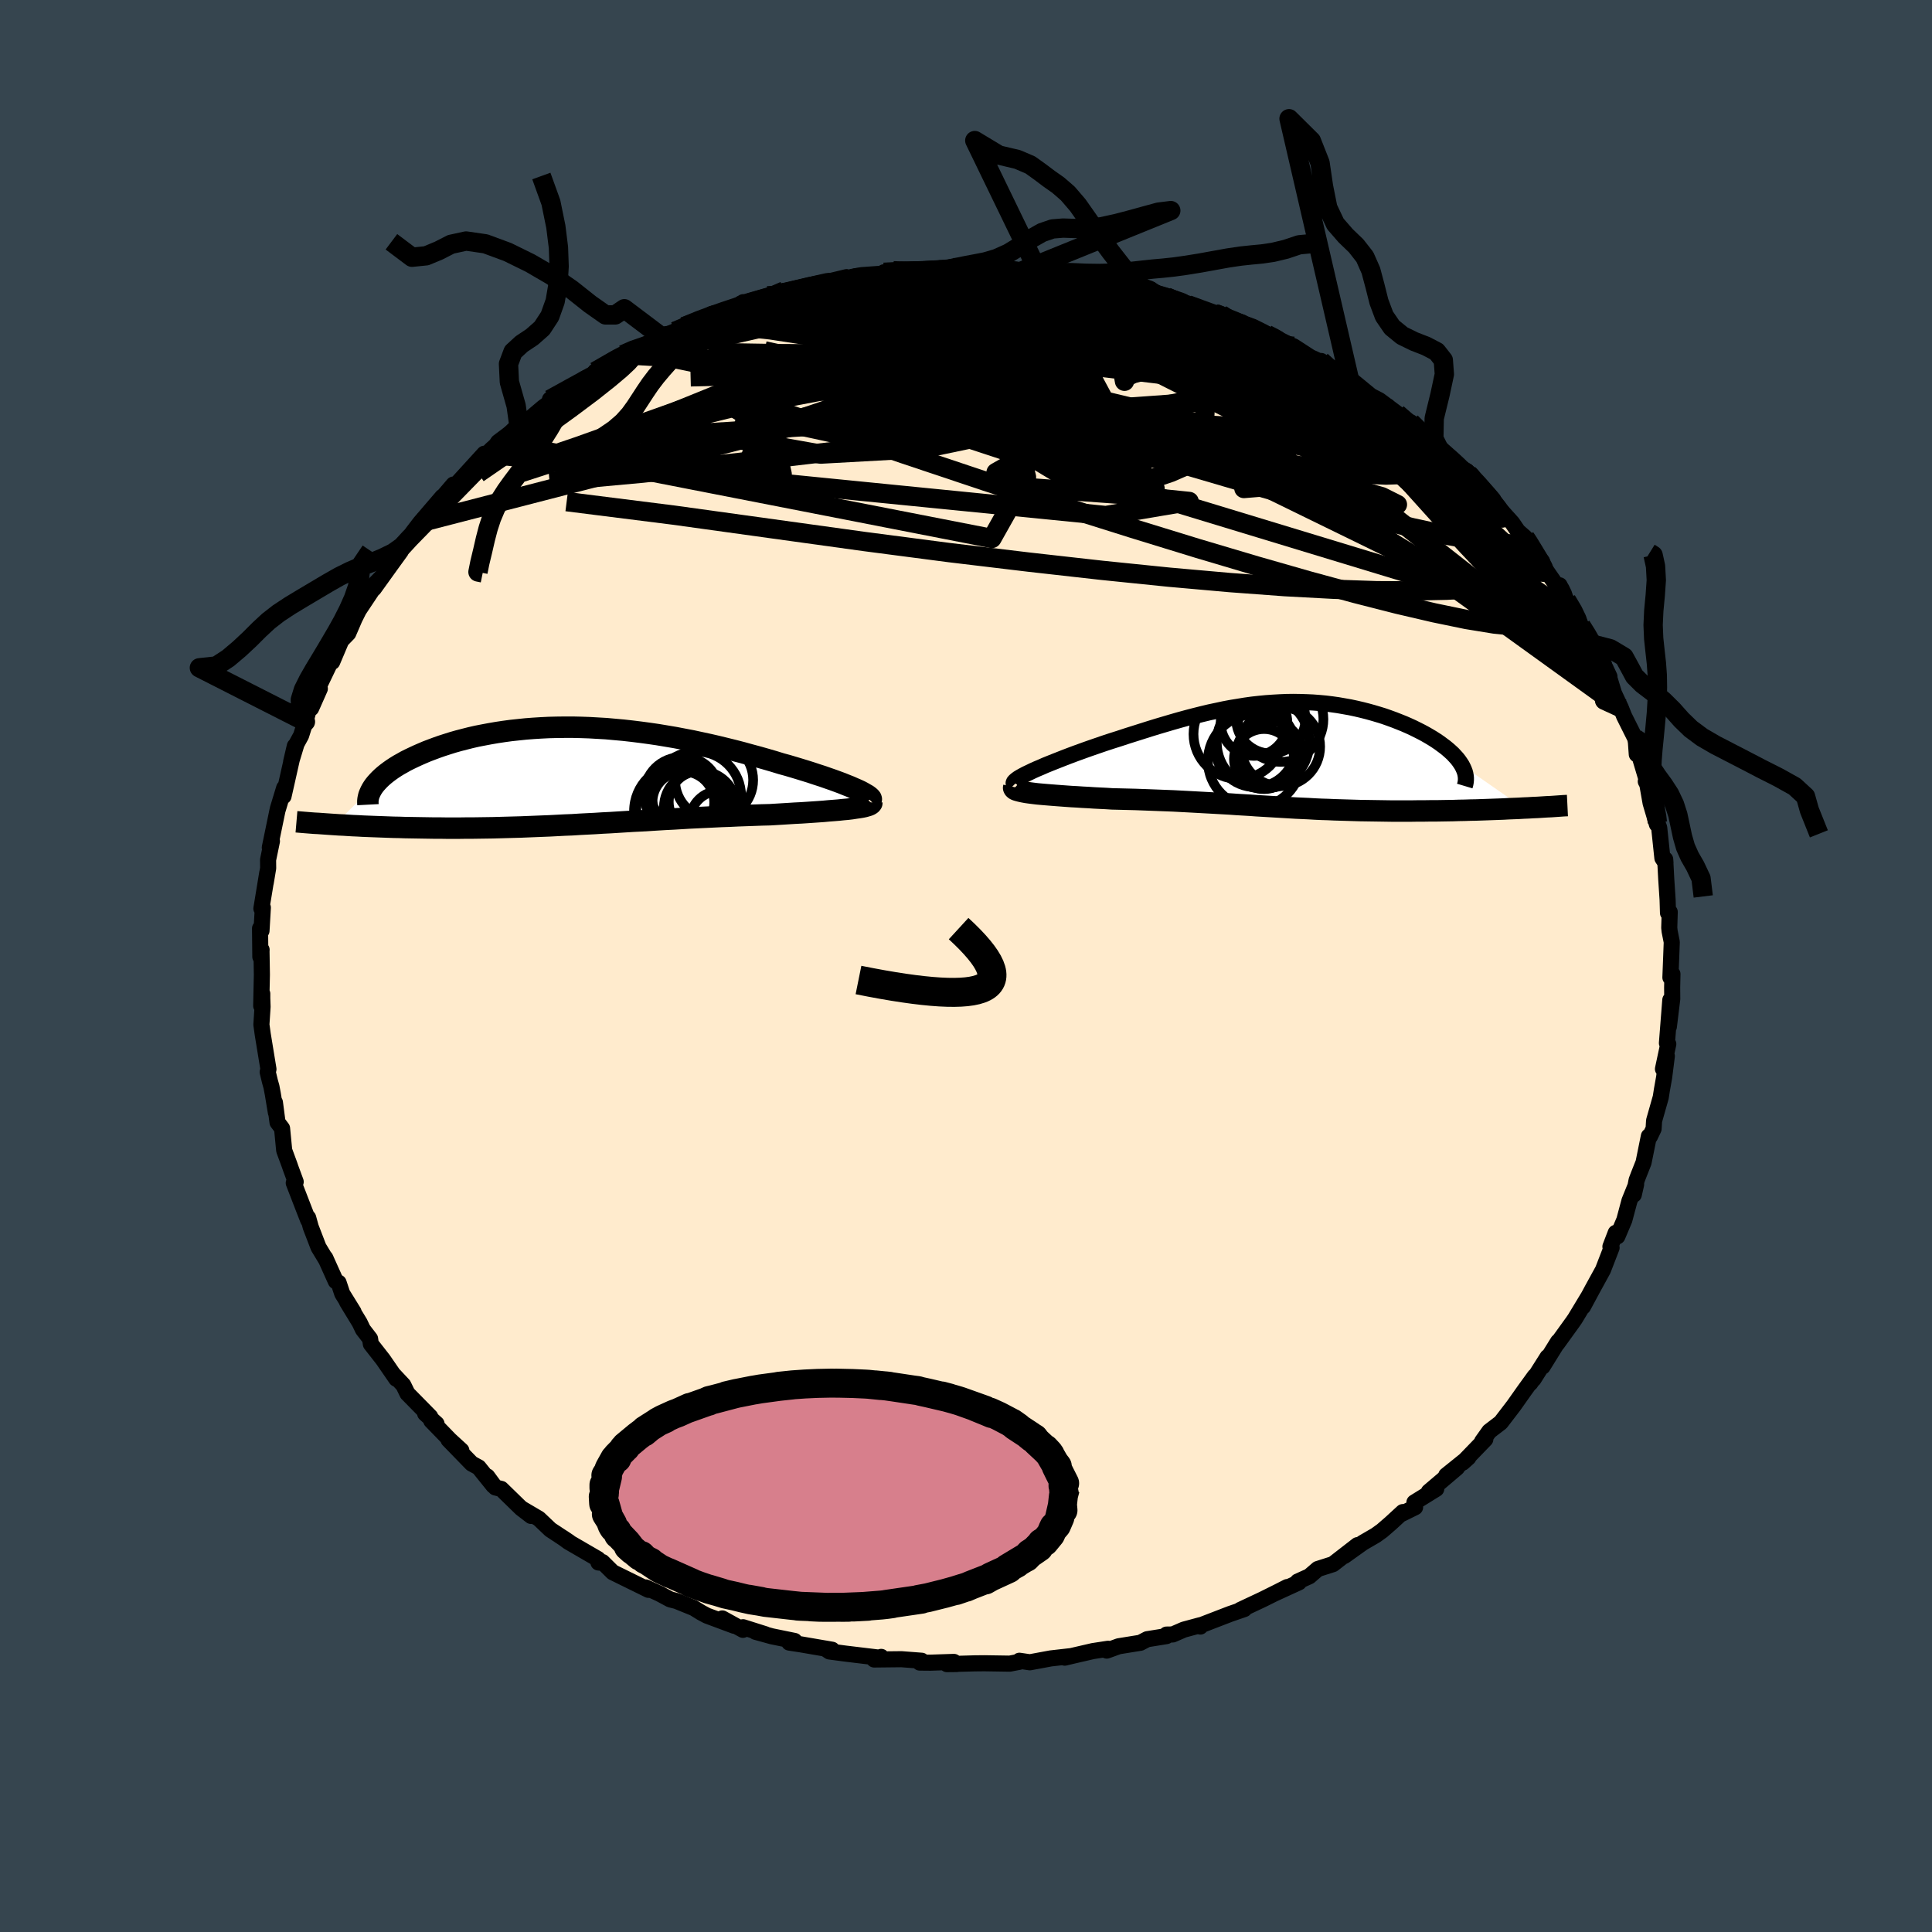 <svg viewBox="-100 -100 200 200" xmlns="http://www.w3.org/2000/svg" width="500" height="500" id="face-svg">
    <defs>
      <clipPath id="leftEyeClipPath">
        <polyline points="29.48,1.42 29.13,1.27 28.75,1.1 28.34,0.94 27.9,0.76 27.44,0.59 26.95,0.41 26.43,0.23 25.89,0.04 25.33,-0.14 24.76,-0.33 24.16,-0.52 23.54,-0.71 22.91,-0.9 22.27,-1.09 21.61,-1.27 20.83,-1.51 20.04,-1.74 19.23,-1.97 18.41,-2.19 17.58,-2.42 16.73,-2.64 15.88,-2.85 15.02,-3.06 14.15,-3.26 13.27,-3.45 12.39,-3.64 11.5,-3.81 10.61,-3.98 9.72,-4.13 8.82,-4.28 7.93,-4.41 7.04,-4.53 6.15,-4.64 5.26,-4.74 4.37,-4.82 3.49,-4.9 2.62,-4.95 1.75,-5 0.89,-5.03 0.04,-5.05 -0.8,-5.05 -1.63,-5.04 -2.45,-5.02 -3.26,-4.98 -4.06,-4.93 -4.84,-4.87 -5.61,-4.79 -6.36,-4.71 -7.1,-4.61 -7.83,-4.5 -8.53,-4.38 -9.22,-4.25 -9.89,-4.12 -10.55,-3.97 -11.18,-3.81 -11.8,-3.65 -12.4,-3.48 -12.97,-3.3 -13.53,-3.12 -14.07,-2.93 -14.58,-2.74 -15.08,-2.55 -15.55,-2.35 -16.01,-2.15 -16.44,-1.95 -16.86,-1.75 -17.26,-1.55 -17.63,-1.34 -17.99,-1.14 -18.33,-0.93 -18.65,-0.72 -18.96,-0.5 -19.24,-0.29 -19.5,-0.08 -19.74,0.13 -19.97,0.35 -20.17,0.56 -20.36,0.77 -20.53,0.98 -24.61,5.03 -24.16,5.06 -23.69,5.08 -23.22,5.11 -22.73,5.14 -22.24,5.16 -21.73,5.19 -21.22,5.21 -20.7,5.23 -20.16,5.25 -19.62,5.27 -19.07,5.29 -18.51,5.31 -17.94,5.32 -17.37,5.34 -16.78,5.35 -16.18,5.36 -15.58,5.37 -14.96,5.38 -14.33,5.39 -13.69,5.39 -13.04,5.4 -12.38,5.4 -11.71,5.4 -11.03,5.39 -10.35,5.39 -9.65,5.38 -8.95,5.37 -8.25,5.36 -7.53,5.34 -6.81,5.32 -6.08,5.3 -5.35,5.28 -4.61,5.25 -3.86,5.22 -3.11,5.19 -2.35,5.16 -1.59,5.12 -0.82,5.08 -0.04,5.05 0.74,5 1.52,4.96 2.31,4.92 3.1,4.87 3.9,4.83 4.7,4.78 5.5,4.73 6.31,4.68 7.13,4.64 7.95,4.59 8.77,4.54 9.59,4.49 10.42,4.45 11.25,4.4 12.08,4.35 12.92,4.31 13.76,4.27 14.59,4.23 15.43,4.19 16.27,4.16 17.11,4.12 17.94,4.09 18.78,4.06 19.6,4.03 20.43,4.01 21.09,3.97 21.75,3.93 22.39,3.89 23.03,3.85 23.65,3.82 24.26,3.78 24.85,3.74 25.43,3.7 25.99,3.66 26.53,3.61 27.05,3.57 27.54,3.53 28.01,3.48 28.46,3.44 28.88,3.39" />
      </clipPath>
      <clipPath id="rightEyeClipPath">
        <polyline points="-26.78,1.83 -26.41,1.65 -26.01,1.47 -25.58,1.29 -25.13,1.09 -24.66,0.9 -24.16,0.7 -23.65,0.5 -23.12,0.29 -22.57,0.08 -22.01,-0.13 -21.43,-0.34 -20.85,-0.55 -20.25,-0.76 -19.64,-0.97 -19.03,-1.18 -18.24,-1.44 -17.45,-1.69 -16.66,-1.95 -15.87,-2.2 -15.08,-2.45 -14.29,-2.7 -13.51,-2.94 -12.73,-3.17 -11.95,-3.4 -11.18,-3.62 -10.41,-3.83 -9.64,-4.03 -8.88,-4.22 -8.13,-4.4 -7.37,-4.56 -6.63,-4.72 -5.89,-4.86 -5.15,-4.98 -4.42,-5.1 -3.7,-5.2 -2.98,-5.28 -2.26,-5.35 -1.55,-5.4 -0.85,-5.44 -0.15,-5.47 0.54,-5.48 1.23,-5.47 1.9,-5.45 2.58,-5.42 3.24,-5.37 3.9,-5.31 4.55,-5.23 5.19,-5.14 5.82,-5.03 6.44,-4.92 7.05,-4.79 7.65,-4.65 8.24,-4.5 8.82,-4.34 9.39,-4.17 9.94,-4 10.48,-3.81 11,-3.62 11.51,-3.42 12.01,-3.22 12.49,-3.01 12.95,-2.8 13.39,-2.58 13.81,-2.37 14.22,-2.15 14.6,-1.93 14.97,-1.71 15.33,-1.48 15.67,-1.25 15.98,-1.02 16.29,-0.79 16.57,-0.56 16.83,-0.33 17.08,-0.1 17.3,0.14 17.51,0.37 17.69,0.6 17.85,0.83 18,1.06 24.39,5.51 23.88,5.54 23.36,5.56 22.83,5.58 22.29,5.61 21.74,5.63 21.19,5.65 20.63,5.67 20.06,5.69 19.48,5.71 18.9,5.72 18.31,5.74 17.72,5.75 17.12,5.77 16.52,5.78 15.91,5.79 15.29,5.8 14.67,5.8 14.03,5.81 13.39,5.81 12.75,5.82 12.1,5.82 11.45,5.82 10.79,5.82 10.13,5.81 9.47,5.8 8.81,5.79 8.14,5.78 7.48,5.77 6.81,5.75 6.15,5.73 5.48,5.71 4.81,5.69 4.15,5.66 3.48,5.64 2.82,5.61 2.15,5.57 1.49,5.54 0.82,5.51 0.15,5.47 -0.52,5.43 -1.19,5.39 -1.86,5.35 -2.54,5.31 -3.22,5.27 -3.9,5.22 -4.59,5.18 -5.28,5.14 -5.98,5.09 -6.68,5.05 -7.39,5.01 -8.11,4.97 -8.84,4.93 -9.57,4.89 -10.31,4.85 -11.07,4.81 -11.83,4.77 -12.59,4.74 -13.37,4.71 -14.16,4.68 -14.95,4.65 -15.76,4.62 -16.57,4.6 -17.38,4.58 -18.2,4.56 -18.82,4.52 -19.44,4.49 -20.05,4.46 -20.65,4.42 -21.24,4.39 -21.83,4.35 -22.4,4.32 -22.96,4.28 -23.5,4.24 -24.03,4.2 -24.54,4.16 -25.03,4.12 -25.5,4.08 -25.94,4.04 -26.35,3.99" />
      </clipPath>
      <filter id="fuzzy">
        <feTurbulence id="turbulence" baseFrequency="0.05" numOctaves="3" type="noise" result="noise" />
        <feDisplacementMap in="SourceGraphic" in2="noise" scale="2" />
      </filter>
      <linearGradient id="rainbowGradient" x1="0%" y1="0%" x2="100%" y2="0%">
        <stop offset="0%" style="stop-color: [object Object]; stop-opacity: 1" />
        <stop offset="93.8%" style="stop-color: [object Object]; stop-opacity: 1" />
        <stop offset="100%" style="stop-color: [object Object]; stop-opacity: 1" />
      </linearGradient>
    </defs>
    <rect x="-100" y="-100" width="100%" height="100%" fill="rgb(54, 69, 79)" />
    <polyline id="faceContour" points="72.92,1.19 73.13,0.83 73.1,2.23 73.11,3.4 72.76,6.28 72.91,3.52 72.56,7.98 72.7,8.08 72.15,10.66 72.55,9.32 72.27,11.53 72.04,12.82 71.92,13.59 71.23,16.02 71.18,16.85 70.81,17.63 70.84,17.55 70.69,17.62 70.14,20.34 69.61,21.68 69.42,22.18 69.13,23.67 69.37,22.61 68.68,24.31 68.15,26.29 67.43,27.99 67.26,27.62 66.71,29.05 66.83,29.16 65.94,31.46 64.86,33.43 63.87,35.27 64.42,34.24 63.05,36.51 62.83,36.83 61.2,39.09 61.29,38.89 59.69,41.47 60.2,40.48 58.75,42.77 58.75,42.7 58.42,43.18 58.88,42.46 57.83,43.91 56.7,45.51 55.36,47.26 54.17,48.17 53.43,49.21 53.76,48.99 51.42,51.41 52.01,50.88 49.71,52.73 50.83,51.94 47.91,54.42 48.68,54.13 46.42,55.53 46.49,56.03 45.13,56.7 45.22,56.53 43.97,57.68 43.07,58.46 42.4,58.94 41.09,59.7 39.17,61.07 40.53,59.95 37.99,61.92 36.42,62.42 35.54,63.18 34.34,63.72 34.47,63.8 31.96,64.95 33.26,64.29 32.92,64.47 30.71,65.57 28.39,66.66 28.81,66.57 27.33,67.08 24.14,68.31 24.26,68.38 24.25,68.24 22.55,68.7 21.4,69.2 20.76,69.21 20.75,69.37 18.76,69.69 18.05,70.06 15.81,70.42 14.57,70.87 14.71,70.68 13.14,70.92 11.06,71.4 10.22,71.6 10.79,71.45 8.77,71.68 6.61,72.08 5.53,71.92 5.52,72.03 4.53,72.22 1.9,72.18 0.89,72.19 -1.97,72.27 -0.96,72.26 -1.25,72.04 -3.69,72.12 -4.79,72.11 -4.59,71.92 -6.68,71.76 -9.51,71.79 -8.78,71.52 -8.74,71.63 -12.48,71.18 -14.14,70.96 -14.6,70.65 -13.86,70.78 -17.06,70.23 -18.3,70.04 -17.75,69.87 -20.1,69.39 -21.8,68.92 -20.77,69.18 -23.08,68.45 -23.09,68.72 -25.23,67.54 -24,68.3 -26.82,67.25 -27.42,66.93 -28.18,66.46 -29.98,65.73 -30.62,65.57 -31.74,64.97 -33.15,64.33 -32.87,64.58 -36.57,62.76 -37.64,61.7 -37.82,61.77 -38.05,61.75 -38.1,61.39 -41.15,59.62 -41.75,59.18 -41.08,59.63 -43.02,58.35 -44.22,57.21 -46.06,56.13 -45.02,56.93 -46.15,56.04 -48.11,54.13 -48.72,53.98 -49.56,52.84 -48.92,53.8 -50.45,51.9 -51.17,51.51 -53.57,49.04 -52.24,50.15 -53.43,49.06 -55.36,47.07 -54.81,47.39 -55.99,46.33 -55.46,46.66 -57.82,44.26 -58.25,43.38 -59.29,42.27 -58.98,42.73 -60.35,40.74 -61.61,39.13 -61.69,38.59 -62.43,37.63 -62.77,36.92 -64.08,34.77 -63.4,35.81 -64.57,33.92 -64.95,32.78 -65.24,32.63 -66.33,30.21 -66.22,30.45 -67.03,29.11 -67.83,27.03 -68.1,26.06 -68.1,26.3 -68.53,25.2 -69.59,22.46 -69.39,22.34 -69.91,20.93 -70.03,20.58 -70.58,19.09 -70.8,16.81 -71.27,16.19 -71.54,14.13 -71.44,15.17 -71.76,13.24 -71.9,12.5 -72.05,11.97 -72.29,10.97 -72.21,10.68 -72.8,7.08 -72.94,6.07 -72.82,4.22 -72.85,3.35 -72.85,2.87 -72.96,4.12 -72.89,0.9 -72.93,-1.53 -72.92,-1.68 -73.05,-0.95 -73.08,-3.89 -72.93,-3.65 -72.79,-6.05 -72.94,-5.95 -72.33,-9.66 -72.49,-8.63 -72.24,-10.13 -72.25,-10.99 -71.85,-12.92 -72.07,-12.26 -71.28,-16.08 -70.8,-17.68 -71.24,-16.27 -70.58,-18.44 -70.65,-17.57 -70.32,-19.03 -69.48,-22.77 -69.86,-21.15 -69.3,-23 -68.83,-23.86 -68.38,-25.29 -68.06,-26.47 -67.79,-26.68 -66.89,-28.71 -67.44,-28.01 -65.65,-31.74 -65.3,-32.58 -65.61,-31.48 -64.67,-33.7 -63.95,-34.44 -63.29,-35.97 -62.86,-36.83 -61.44,-38.96 -61.25,-39.49 -60.39,-40.38 -61.3,-39.07 -59.54,-41.52 -58.51,-42.94 -58.61,-43.05 -57.61,-44.25 -56.42,-45.88 -57.26,-44.91 -56.51,-45.89 -54.21,-48.57 -54.43,-48.24 -53.06,-49.84 -53.02,-49.64 -52.67,-49.96 -49.87,-53.03 -50.58,-52.03 -49.05,-53.55 -48.66,-53.9 -48.43,-54.24 -46.27,-55.86 -44.95,-56.65 -45,-56.79 -43.77,-57.83 -42.18,-59.01 -43.07,-58.65 -40.45,-60.05 -39.52,-60.79 -37.7,-61.58 -38.38,-61.55 -35.63,-63.16 -36.05,-62.82 -35.5,-63.29 -34.38,-63.92 -34.26,-63.73 -31.58,-65.18 -32.29,-64.81 -30.13,-65.7 -29.18,-66.19 -27.27,-66.96 -26.31,-67.51 -25.45,-67.54 -23.95,-68.16 -23.06,-68.72 -23.43,-68.43 -23.28,-68.6 -20.57,-69.38 -18.8,-69.89 -19,-69.63 -18.87,-69.7 -15.24,-70.58 -14.48,-70.8 -12.36,-71.31 -11.9,-71.15 -11.41,-71.41 -8.86,-71.57 -8.5,-71.81 -6.54,-71.89 -7.52,-71.97 -6.05,-71.84 -4.82,-71.9 -1.98,-72.09 -1.53,-72.2 -1.34,-72.29 0.79,-72.28 1.26,-72.39 0.77,-72.26 3.36,-72.01 5.22,-72.09 7.22,-71.74 6.06,-72.12 7.55,-71.75 9.86,-71.66 8.89,-71.69 10.98,-71.51 12.59,-71.07 13.9,-70.9 16.08,-70.51 16.76,-70.52 17.73,-69.91 18.96,-69.96 17.43,-70.09 20.24,-69.29 20.76,-69.27 21.31,-69.11 23.54,-68.39 25.68,-67.54 26.39,-67.46 27.81,-66.6 25.76,-67.57 28.87,-66.28 29.59,-66.16 30.29,-65.79 31.2,-65.4 31.76,-64.99 33.92,-64.15 35.66,-63.02 36.53,-62.63 36.77,-62.63 37.15,-61.99 38.93,-61.07 39.66,-60.87 40.56,-60.14 41.92,-59.02 42.79,-58.57 44.64,-57.19 44.97,-56.91 44.98,-56.8 47.04,-55.3 46.05,-56.28 48.45,-53.83 49.05,-53.35 50.02,-52.67 51.16,-51.46 52,-50.95 51.83,-51.24 53.35,-49.63 53.93,-48.84 54.72,-47.9 56.55,-45.87 57.13,-45.02 57.88,-44.36 58.54,-43.53 57.83,-44.1 59.63,-41.89 59.36,-42.04 59.54,-41.69 61.24,-39.24 61.45,-39.41 62.21,-37.59 62.16,-37.88 63.02,-36.57 63.68,-35.22 64.39,-34.08 64.93,-33.3 65.27,-32.81 66.61,-29.96 66.47,-30.24 67.16,-27.97 66.78,-28.87 67.78,-26.74 68.13,-25.86 69.28,-23.56 69.35,-23.17 69.44,-21.91 69.41,-22.79 70.69,-18.5 70.37,-19.11 70.49,-19.03 70.87,-16.87 71.52,-14.67 71.57,-14.86 71.76,-14.31 72.09,-11.17 72.41,-10.68 72.38,-11.04 72.49,-8.98 72.63,-6.85 72.67,-5.5 72.85,-5.59 72.8,-3.96 72.84,-3.59 73.06,-2.48 73,-0.88 72.92,1.19 73.13,0.83" fill="rgb(255, 235, 205)" stroke="black" stroke-width="1.667" stroke-linejoin="round" filter="url(#fuzzy)" />
    <g transform="translate(33.32 -21.86)">
      <polyline id="rightCountour" points="-26.78,1.83 -26.41,1.65 -26.01,1.47 -25.58,1.29 -25.13,1.09 -24.66,0.9 -24.16,0.7 -23.65,0.5 -23.12,0.29 -22.57,0.08 -22.01,-0.13 -21.43,-0.34 -20.85,-0.55 -20.25,-0.76 -19.64,-0.97 -19.03,-1.18 -18.24,-1.44 -17.45,-1.69 -16.66,-1.95 -15.87,-2.2 -15.08,-2.45 -14.29,-2.7 -13.51,-2.94 -12.73,-3.17 -11.95,-3.4 -11.18,-3.62 -10.41,-3.83 -9.64,-4.03 -8.88,-4.22 -8.13,-4.4 -7.37,-4.56 -6.63,-4.72 -5.89,-4.86 -5.15,-4.98 -4.42,-5.1 -3.7,-5.2 -2.98,-5.28 -2.26,-5.35 -1.55,-5.4 -0.85,-5.44 -0.15,-5.47 0.54,-5.48 1.23,-5.47 1.9,-5.45 2.58,-5.42 3.24,-5.37 3.9,-5.31 4.55,-5.23 5.19,-5.14 5.82,-5.03 6.44,-4.92 7.05,-4.79 7.65,-4.65 8.24,-4.5 8.82,-4.34 9.39,-4.17 9.94,-4 10.48,-3.81 11,-3.62 11.51,-3.42 12.01,-3.22 12.49,-3.01 12.95,-2.8 13.39,-2.58 13.81,-2.37 14.22,-2.15 14.6,-1.93 14.97,-1.71 15.33,-1.48 15.67,-1.25 15.98,-1.02 16.29,-0.79 16.57,-0.56 16.83,-0.33 17.08,-0.1 17.3,0.14 17.51,0.37 17.69,0.6 17.85,0.83 18,1.06 24.39,5.51 23.88,5.54 23.36,5.56 22.83,5.58 22.29,5.61 21.74,5.63 21.19,5.65 20.63,5.67 20.06,5.69 19.48,5.71 18.9,5.72 18.31,5.74 17.72,5.75 17.12,5.77 16.52,5.78 15.91,5.79 15.29,5.8 14.67,5.8 14.03,5.81 13.39,5.81 12.75,5.82 12.1,5.82 11.45,5.82 10.79,5.82 10.13,5.81 9.47,5.8 8.81,5.79 8.14,5.78 7.48,5.77 6.81,5.75 6.15,5.73 5.48,5.71 4.81,5.69 4.15,5.66 3.48,5.64 2.82,5.61 2.15,5.57 1.49,5.54 0.82,5.51 0.15,5.47 -0.52,5.43 -1.19,5.39 -1.86,5.35 -2.54,5.31 -3.22,5.27 -3.9,5.22 -4.59,5.18 -5.28,5.14 -5.98,5.09 -6.68,5.05 -7.39,5.01 -8.11,4.97 -8.84,4.93 -9.57,4.89 -10.31,4.85 -11.07,4.81 -11.83,4.77 -12.59,4.74 -13.37,4.71 -14.16,4.68 -14.95,4.65 -15.76,4.62 -16.57,4.6 -17.38,4.58 -18.2,4.56 -18.82,4.52 -19.44,4.49 -20.05,4.46 -20.65,4.42 -21.24,4.39 -21.83,4.35 -22.4,4.32 -22.96,4.28 -23.5,4.24 -24.03,4.2 -24.54,4.16 -25.03,4.12 -25.5,4.08 -25.94,4.04 -26.35,3.99" fill="white" stroke="white" stroke-width="0" stroke-linejoin="round" filter="url(#fuzzy)" />
    </g>
    <g transform="translate(-40.73 -19.67)">
      <polyline id="leftCountour" points="29.48,1.42 29.13,1.27 28.75,1.1 28.34,0.94 27.9,0.76 27.44,0.59 26.95,0.41 26.43,0.23 25.89,0.04 25.33,-0.14 24.76,-0.33 24.16,-0.52 23.54,-0.71 22.91,-0.9 22.27,-1.09 21.61,-1.27 20.83,-1.51 20.04,-1.74 19.23,-1.97 18.41,-2.19 17.58,-2.42 16.73,-2.64 15.88,-2.85 15.02,-3.06 14.15,-3.26 13.27,-3.45 12.39,-3.64 11.5,-3.81 10.61,-3.98 9.72,-4.13 8.82,-4.28 7.93,-4.41 7.04,-4.53 6.15,-4.64 5.26,-4.74 4.37,-4.82 3.49,-4.9 2.62,-4.95 1.75,-5 0.89,-5.03 0.04,-5.05 -0.8,-5.05 -1.63,-5.04 -2.45,-5.02 -3.26,-4.98 -4.06,-4.93 -4.84,-4.87 -5.61,-4.79 -6.36,-4.71 -7.1,-4.61 -7.83,-4.5 -8.53,-4.38 -9.22,-4.25 -9.89,-4.12 -10.55,-3.97 -11.18,-3.81 -11.8,-3.65 -12.4,-3.48 -12.97,-3.3 -13.53,-3.12 -14.07,-2.93 -14.58,-2.74 -15.08,-2.55 -15.55,-2.35 -16.01,-2.15 -16.44,-1.95 -16.86,-1.75 -17.26,-1.55 -17.63,-1.34 -17.99,-1.14 -18.33,-0.93 -18.65,-0.72 -18.96,-0.5 -19.24,-0.29 -19.5,-0.08 -19.74,0.13 -19.97,0.35 -20.17,0.56 -20.36,0.77 -20.53,0.98 -24.61,5.03 -24.16,5.06 -23.69,5.08 -23.22,5.11 -22.73,5.14 -22.24,5.16 -21.73,5.19 -21.22,5.21 -20.7,5.23 -20.16,5.25 -19.62,5.27 -19.07,5.29 -18.51,5.31 -17.94,5.32 -17.37,5.34 -16.78,5.35 -16.18,5.36 -15.58,5.37 -14.96,5.38 -14.33,5.39 -13.69,5.39 -13.04,5.4 -12.38,5.4 -11.71,5.4 -11.03,5.39 -10.35,5.39 -9.65,5.38 -8.95,5.37 -8.25,5.36 -7.53,5.34 -6.81,5.32 -6.08,5.3 -5.35,5.28 -4.61,5.25 -3.86,5.22 -3.11,5.19 -2.35,5.16 -1.59,5.12 -0.82,5.08 -0.04,5.05 0.74,5 1.52,4.96 2.31,4.92 3.1,4.87 3.9,4.83 4.7,4.78 5.5,4.73 6.31,4.68 7.13,4.64 7.95,4.59 8.77,4.54 9.59,4.49 10.42,4.45 11.25,4.4 12.08,4.35 12.92,4.31 13.76,4.27 14.59,4.23 15.43,4.19 16.27,4.16 17.11,4.12 17.94,4.09 18.78,4.06 19.6,4.03 20.43,4.01 21.09,3.97 21.75,3.93 22.39,3.89 23.03,3.85 23.65,3.82 24.26,3.78 24.85,3.74 25.43,3.7 25.99,3.66 26.53,3.61 27.05,3.57 27.54,3.53 28.01,3.48 28.46,3.44 28.88,3.39" fill="white" stroke="white" stroke-width="0" stroke-linejoin="round" filter="url(#fuzzy)" />
    </g>
    <g transform="translate(33.32 -21.86)">
      <polyline id="rightUpper" points="-28.31,3.07 -28.38,3 -28.39,2.91 -28.35,2.81 -28.25,2.7 -28.11,2.58 -27.92,2.44 -27.69,2.3 -27.42,2.15 -27.12,1.99 -26.78,1.83 -26.41,1.65 -26.01,1.47 -25.58,1.29 -25.13,1.09 -24.66,0.9 -24.16,0.7 -23.65,0.5 -23.12,0.29 -22.57,0.08 -22.01,-0.13 -21.43,-0.34 -20.85,-0.55 -20.25,-0.76 -19.64,-0.97 -19.03,-1.18 -18.24,-1.44 -17.45,-1.69 -16.66,-1.95 -15.87,-2.2 -15.08,-2.45 -14.29,-2.7 -13.51,-2.94 -12.73,-3.17 -11.95,-3.4 -11.18,-3.62 -10.41,-3.83 -9.64,-4.03 -8.88,-4.22 -8.13,-4.4 -7.37,-4.56 -6.63,-4.72 -5.89,-4.86 -5.15,-4.98 -4.42,-5.1 -3.7,-5.2 -2.98,-5.28 -2.26,-5.35 -1.55,-5.4 -0.85,-5.44 -0.15,-5.47 0.54,-5.48 1.23,-5.47 1.9,-5.45 2.58,-5.42 3.24,-5.37 3.9,-5.31 4.55,-5.23 5.19,-5.14 5.82,-5.03 6.44,-4.92 7.05,-4.79 7.65,-4.65 8.24,-4.5 8.82,-4.34 9.39,-4.17 9.94,-4 10.48,-3.81 11,-3.62 11.51,-3.42 12.01,-3.22 12.49,-3.01 12.95,-2.8 13.39,-2.58 13.81,-2.37 14.22,-2.15 14.6,-1.93 14.97,-1.71 15.33,-1.48 15.67,-1.25 15.98,-1.02 16.29,-0.79 16.57,-0.56 16.83,-0.33 17.08,-0.1 17.3,0.14 17.51,0.37 17.69,0.6 17.85,0.83 18,1.06 18.12,1.29 18.22,1.51 18.31,1.74 18.37,1.96 18.41,2.18 18.43,2.39 18.43,2.61 18.41,2.82 18.37,3.03 18.31,3.23" fill="none" stroke="black" stroke-width="1.667" stroke-linejoin="round" filter="url(#fuzzy)" />
      <polyline id="rightLower" points="-28.37,3.33 -28.39,3.42 -28.35,3.5 -28.26,3.58 -28.12,3.65 -27.92,3.71 -27.69,3.77 -27.41,3.83 -27.09,3.89 -26.74,3.94 -26.35,3.99 -25.94,4.04 -25.5,4.08 -25.03,4.12 -24.54,4.16 -24.03,4.2 -23.5,4.24 -22.96,4.28 -22.4,4.32 -21.83,4.35 -21.24,4.39 -20.65,4.42 -20.05,4.46 -19.44,4.49 -18.82,4.52 -18.2,4.56 -17.38,4.58 -16.57,4.6 -15.76,4.62 -14.95,4.65 -14.16,4.68 -13.37,4.71 -12.59,4.74 -11.83,4.77 -11.07,4.81 -10.31,4.85 -9.57,4.89 -8.84,4.93 -8.11,4.97 -7.39,5.01 -6.68,5.05 -5.98,5.09 -5.28,5.14 -4.59,5.18 -3.9,5.22 -3.22,5.27 -2.54,5.31 -1.86,5.35 -1.19,5.39 -0.52,5.43 0.15,5.47 0.82,5.51 1.49,5.54 2.15,5.57 2.82,5.61 3.48,5.64 4.15,5.66 4.81,5.69 5.48,5.71 6.15,5.73 6.81,5.75 7.48,5.77 8.14,5.78 8.81,5.79 9.47,5.8 10.13,5.81 10.79,5.82 11.45,5.82 12.1,5.82 12.75,5.82 13.39,5.81 14.03,5.81 14.67,5.8 15.29,5.8 15.91,5.79 16.52,5.78 17.12,5.77 17.72,5.75 18.31,5.74 18.9,5.72 19.48,5.71 20.06,5.69 20.63,5.67 21.19,5.65 21.74,5.63 22.29,5.61 22.83,5.58 23.36,5.56 23.88,5.54 24.39,5.51 24.89,5.49 25.38,5.46 25.86,5.44 26.33,5.41 26.8,5.38 27.25,5.36 27.69,5.33 28.12,5.3 28.53,5.27 28.94,5.25" fill="none" stroke="black" stroke-width="2.222" stroke-linejoin="round" filter="url(#fuzzy)" />
      <circle r="4.094" cx="-0.754" cy="-0.852" stroke="black" fill="none" stroke-width="1.0" filter="url(#fuzzy)" clip-path="url(#rightEyeClipPath)" /><circle r="4.414" cx="-0.734" cy="-3.682" stroke="black" fill="none" stroke-width="1.0" filter="url(#fuzzy)" clip-path="url(#rightEyeClipPath)" /><circle r="3.444" cx="-1.894" cy="-0.042" stroke="black" fill="none" stroke-width="1.0" filter="url(#fuzzy)" clip-path="url(#rightEyeClipPath)" /><circle r="4.16" cx="-3.379" cy="-0.817" stroke="black" fill="none" stroke-width="1.0" filter="url(#fuzzy)" clip-path="url(#rightEyeClipPath)" /><circle r="3.11" cx="-2.469" cy="0.438" stroke="black" fill="none" stroke-width="1.0" filter="url(#fuzzy)" clip-path="url(#rightEyeClipPath)" /><circle r="4.64" cx="-5.129" cy="-2.147" stroke="black" fill="none" stroke-width="1.0" filter="url(#fuzzy)" clip-path="url(#rightEyeClipPath)" /><circle r="4.794" cx="-2.564" cy="-1.302" stroke="black" fill="none" stroke-width="1.0" filter="url(#fuzzy)" clip-path="url(#rightEyeClipPath)" /><circle r="3.452" cx="-3.504" cy="-3.342" stroke="black" fill="none" stroke-width="1.0" filter="url(#fuzzy)" clip-path="url(#rightEyeClipPath)" /><circle r="4.822" cx="-3.454" cy="0.628" stroke="black" fill="none" stroke-width="1.0" filter="url(#fuzzy)" clip-path="url(#rightEyeClipPath)" /><circle r="3.588" cx="-1.769" cy="-3.732" stroke="black" fill="none" stroke-width="1.0" filter="url(#fuzzy)" clip-path="url(#rightEyeClipPath)" />
      </g>
    <g transform="translate(-40.73 -19.67)">
      <polyline id="leftUpper" points="30.84,2.55 30.91,2.48 30.93,2.4 30.9,2.31 30.82,2.21 30.69,2.1 30.53,1.98 30.32,1.86 30.08,1.72 29.8,1.57 29.48,1.42 29.13,1.27 28.75,1.1 28.34,0.94 27.9,0.76 27.44,0.59 26.95,0.41 26.43,0.23 25.89,0.04 25.33,-0.14 24.76,-0.33 24.16,-0.52 23.54,-0.71 22.91,-0.9 22.27,-1.09 21.61,-1.27 20.83,-1.51 20.04,-1.74 19.23,-1.97 18.41,-2.19 17.58,-2.42 16.73,-2.64 15.88,-2.85 15.02,-3.06 14.15,-3.26 13.27,-3.45 12.39,-3.64 11.5,-3.81 10.61,-3.98 9.72,-4.13 8.82,-4.28 7.93,-4.41 7.04,-4.53 6.15,-4.64 5.26,-4.74 4.37,-4.82 3.49,-4.9 2.62,-4.95 1.75,-5 0.89,-5.03 0.04,-5.05 -0.8,-5.05 -1.63,-5.04 -2.45,-5.02 -3.26,-4.98 -4.06,-4.93 -4.84,-4.87 -5.61,-4.79 -6.36,-4.71 -7.1,-4.61 -7.83,-4.5 -8.53,-4.38 -9.22,-4.25 -9.89,-4.12 -10.55,-3.97 -11.18,-3.81 -11.8,-3.65 -12.4,-3.48 -12.97,-3.3 -13.53,-3.12 -14.07,-2.93 -14.58,-2.74 -15.08,-2.55 -15.55,-2.35 -16.01,-2.15 -16.44,-1.95 -16.86,-1.75 -17.26,-1.55 -17.63,-1.34 -17.99,-1.14 -18.33,-0.93 -18.65,-0.72 -18.96,-0.5 -19.24,-0.29 -19.5,-0.08 -19.74,0.13 -19.97,0.35 -20.17,0.56 -20.36,0.77 -20.53,0.98 -20.67,1.18 -20.8,1.39 -20.91,1.6 -21,1.8 -21.08,2 -21.13,2.2 -21.17,2.4 -21.19,2.59 -21.19,2.78 -21.18,2.97" fill="none" stroke="black" stroke-width="2.222" stroke-linejoin="round" filter="url(#fuzzy)" />
      <polyline id="leftLower" points="30.98,2.73 30.98,2.81 30.92,2.89 30.81,2.97 30.66,3.04 30.46,3.1 30.22,3.17 29.93,3.23 29.62,3.28 29.26,3.33 28.88,3.39 28.46,3.44 28.01,3.48 27.54,3.53 27.05,3.57 26.53,3.61 25.99,3.66 25.43,3.7 24.85,3.74 24.26,3.78 23.65,3.82 23.03,3.85 22.39,3.89 21.75,3.93 21.09,3.97 20.43,4.01 19.6,4.03 18.78,4.06 17.94,4.09 17.11,4.12 16.27,4.16 15.43,4.19 14.59,4.23 13.76,4.27 12.92,4.31 12.08,4.35 11.25,4.4 10.42,4.45 9.59,4.49 8.77,4.54 7.95,4.59 7.13,4.64 6.31,4.68 5.5,4.73 4.7,4.78 3.9,4.83 3.1,4.87 2.31,4.92 1.52,4.96 0.74,5 -0.04,5.05 -0.82,5.08 -1.59,5.12 -2.35,5.16 -3.11,5.19 -3.86,5.22 -4.61,5.25 -5.35,5.28 -6.08,5.3 -6.81,5.32 -7.53,5.34 -8.25,5.36 -8.95,5.37 -9.65,5.38 -10.35,5.39 -11.03,5.39 -11.71,5.4 -12.38,5.4 -13.04,5.4 -13.69,5.39 -14.33,5.39 -14.96,5.38 -15.58,5.37 -16.18,5.36 -16.78,5.35 -17.37,5.34 -17.94,5.32 -18.51,5.31 -19.07,5.29 -19.62,5.27 -20.16,5.25 -20.7,5.23 -21.22,5.21 -21.73,5.19 -22.24,5.16 -22.73,5.14 -23.22,5.11 -23.69,5.08 -24.16,5.06 -24.61,5.03 -25.06,5 -25.49,4.97 -25.91,4.94 -26.33,4.91 -26.73,4.89 -27.12,4.86 -27.5,4.83 -27.87,4.8 -28.23,4.77 -28.58,4.74" fill="none" stroke="black" stroke-width="2.222" stroke-linejoin="round" filter="url(#fuzzy)" />
      <circle r="3.174" cx="13.134" cy="2.675" stroke="black" fill="none" stroke-width="1.0" filter="url(#fuzzy)" clip-path="url(#leftEyeClipPath)" /><circle r="4.612" cx="12.839" cy="2.08" stroke="black" fill="none" stroke-width="1.0" filter="url(#fuzzy)" clip-path="url(#leftEyeClipPath)" /><circle r="3.2" cx="11.464" cy="2.74" stroke="black" fill="none" stroke-width="1.0" filter="url(#fuzzy)" clip-path="url(#leftEyeClipPath)" /><circle r="3.754" cx="13.214" cy="3.24" stroke="black" fill="none" stroke-width="1.0" filter="url(#fuzzy)" clip-path="url(#leftEyeClipPath)" /><circle r="4.83" cx="11.194" cy="3.635" stroke="black" fill="none" stroke-width="1.0" filter="url(#fuzzy)" clip-path="url(#leftEyeClipPath)" /><circle r="3.556" cx="11.594" cy="1.635" stroke="black" fill="none" stroke-width="1.0" filter="url(#fuzzy)" clip-path="url(#leftEyeClipPath)" /><circle r="3.096" cx="15.249" cy="4.63" stroke="black" fill="none" stroke-width="1.0" filter="url(#fuzzy)" clip-path="url(#leftEyeClipPath)" /><circle r="3.872" cx="11.284" cy="1.915" stroke="black" fill="none" stroke-width="1.0" filter="url(#fuzzy)" clip-path="url(#leftEyeClipPath)" /><circle r="4.042" cx="14.654" cy="0.425" stroke="black" fill="none" stroke-width="1.0" filter="url(#fuzzy)" clip-path="url(#leftEyeClipPath)" /><circle r="4.252" cx="10.849" cy="3.54" stroke="black" fill="none" stroke-width="1.0" filter="url(#fuzzy)" clip-path="url(#leftEyeClipPath)" />
    </g>
    <g id="hairs">
      <polyline points="25.68,-67.54 26.3,-67.34 26.58,-67.13 26.73,-66.93 26.82,-66.69 26.78,-66.41 26.51,-66.11 26,-65.78 25.21,-65.44 24.1,-65.1 22.62,-64.78 20.72,-64.51 18.36,-64.3 15.53,-64.12 12.21,-63.97 8.38,-63.83 4.01,-63.68 -0.93,-63.54 -6.46,-63.42 -12.58,-63.37 -19.31,-63.39 -26.69,-63.51" fill="none" stroke="url(#rainbowGradient)" stroke-width="2" stroke-linejoin="round" filter="url(#fuzzy)" /><polyline points="-29.18,-66.19 -27.5,-66.78 -25.85,-67.14 -24.06,-67.35 -22.12,-67.45 -20,-67.47 -17.65,-67.42 -15.03,-67.33 -12.13,-67.21 -8.99,-67.06 -5.64,-66.87 -2.13,-66.65 1.49,-66.41 5.18,-66.16 8.85,-65.9 12.45,-65.63 15.96,-65.35 19.38,-65.06 22.71,-64.74 25.97,-64.4 29.21,-64.01 32.48,-63.54" fill="none" stroke="url(#rainbowGradient)" stroke-width="2" stroke-linejoin="round" filter="url(#fuzzy)" /><polyline points="-37.7,-61.58 -37.49,-61.93 -36.79,-62.41 -36.22,-62.76 -35.79,-62.98 -35.45,-63.11 -35.21,-63.14 -35.12,-63.03 -35.24,-62.78 -35.62,-62.34 -36.29,-61.7 -37.33,-60.81 -38.82,-59.62 -40.82,-58.08 -43.39,-56.18 -46.49,-53.95 -50.09,-51.43" fill="none" stroke="url(#rainbowGradient)" stroke-width="2" stroke-linejoin="round" filter="url(#fuzzy)" /><polyline points="61.24,-39.24 61.51,-38.96 61.75,-38.46 61.89,-38.02 61.91,-37.67 61.77,-37.47 61.42,-37.48 60.8,-37.74 59.89,-38.28 58.64,-39.15 57.04,-40.39 55.03,-42.04 52.58,-44.13 49.68,-46.68 46.34,-49.66 42.58,-53.1 38.41,-57.01 33.85,-61.42" fill="none" stroke="url(#rainbowGradient)" stroke-width="2" stroke-linejoin="round" filter="url(#fuzzy)" /><polyline points="-8.5,-71.81 -7.35,-71.87 -6.52,-71.9 -5.45,-71.94 -4.18,-71.99 -2.94,-72.06 -1.88,-72.14 -1.1,-72.2 -0.63,-72.22 -0.5,-72.2 -0.74,-72.14 -1.36,-72.06 -2.37,-71.98 -3.78,-71.93 -5.66,-71.88" fill="none" stroke="url(#rainbowGradient)" stroke-width="2" stroke-linejoin="round" filter="url(#fuzzy)" /><polyline points="44.64,-57.19 45.02,-56.86 45.65,-56.32 46.48,-55.62 47.43,-54.78 48.45,-53.85 49.5,-52.89 50.52,-51.98 51.44,-51.14 52.26,-50.39 52.96,-49.74 53.53,-49.19 53.98,-48.73 54.28,-48.39 54.43,-48.21 54.36,-48.22 54.06,-48.47 53.47,-48.98 52.58,-49.8 51.37,-50.92 49.85,-52.39 48.17,-54.09" fill="none" stroke="url(#rainbowGradient)" stroke-width="2" stroke-linejoin="round" filter="url(#fuzzy)" /><polyline points="64.93,-33.3 65.42,-32.35 65.84,-31.32 66.02,-30.61 65.98,-30.22 65.76,-30.08 65.4,-30.15 64.84,-30.46 64.06,-31.07 62.99,-32.06 61.6,-33.47 59.86,-35.32 57.75,-37.64 55.25,-40.46 52.35,-43.79 49.05,-47.62 45.32,-51.97 41.16,-56.95" fill="none" stroke="url(#rainbowGradient)" stroke-width="2" stroke-linejoin="round" filter="url(#fuzzy)" /><polyline points="51.16,-51.46 51.75,-51.09 52.32,-50.58 53,-49.86 53.73,-49.02 54.42,-48.17 55,-47.43 55.39,-46.87 55.55,-46.51 55.49,-46.37 55.21,-46.4 54.74,-46.59 54.1,-46.91 53.29,-47.38 52.28,-48 51.04,-48.81 49.52,-49.85 47.69,-51.12 45.57,-52.65 43.15,-54.41 40.46,-56.42 37.44,-58.69 34.07,-61.25 30.49,-64.02" fill="none" stroke="url(#rainbowGradient)" stroke-width="2" stroke-linejoin="round" filter="url(#fuzzy)" /><polyline points="-6.54,-71.89 -6.68,-71.91 -5.89,-71.92 -4.82,-71.95 -3.82,-71.98 -3.06,-72 -2.56,-71.97 -2.31,-71.89 -2.25,-71.76 -2.36,-71.56 -2.66,-71.31 -3.22,-71 -4.1,-70.64 -5.39,-70.21 -7.1,-69.7 -9.24,-69.1 -11.79,-68.42 -14.73,-67.66 -18.07,-66.81 -21.85,-65.9 -26.1,-64.94 -30.85,-63.93" fill="none" stroke="url(#rainbowGradient)" stroke-width="2" stroke-linejoin="round" filter="url(#fuzzy)" /><polyline points="48.45,-53.83 49.12,-53.3 49.84,-52.69 50.42,-52.16 50.84,-51.73 51.1,-51.36 51.24,-51 51.24,-50.68 51.07,-50.43 50.65,-50.34 49.93,-50.48 48.84,-50.87 47.36,-51.53 45.51,-52.45 43.33,-53.58 40.86,-54.92 38.12,-56.44 35.09,-58.18 31.72,-60.15 27.88,-62.41 23.44,-64.99 18.31,-67.89" fill="none" stroke="url(#rainbowGradient)" stroke-width="2" stroke-linejoin="round" filter="url(#fuzzy)" /><polyline points="16.76,-70.52 17.69,-70.1 18.57,-69.79 19.61,-69.4 20.93,-68.91 22.47,-68.35 24.16,-67.74 25.87,-67.11 27.49,-66.51 28.92,-65.96 30.1,-65.51 31.04,-65.15 31.75,-64.89 32.17,-64.77 32.22,-64.81 31.84,-65.03 31.15,-65.38" fill="none" stroke="url(#rainbowGradient)" stroke-width="2" stroke-linejoin="round" filter="url(#fuzzy)" /><polyline points="25.76,-67.57 27.87,-66.72 28.93,-66.26 29.52,-65.91 29.88,-65.57 30.08,-65.21 30.07,-64.86 29.74,-64.57 29.03,-64.35 27.89,-64.21 26.32,-64.15 24.32,-64.14 21.89,-64.17 18.99,-64.25 15.58,-64.38 11.64,-64.59 7.16,-64.91 2.08,-65.36 -3.64,-65.92 -9.97,-66.6 -16.62,-67.47" fill="none" stroke="url(#rainbowGradient)" stroke-width="2" stroke-linejoin="round" filter="url(#fuzzy)" /><polyline points="57.88,-44.36 57.97,-43.95 57.47,-43.76 56.48,-43.69 54.93,-43.78 52.75,-44.07 49.86,-44.58 46.22,-45.37 41.76,-46.46 36.47,-47.88 30.33,-49.61 23.31,-51.67 15.42,-54.07 6.69,-56.87 -2.86,-60.1 -13.42,-63.67" fill="none" stroke="url(#rainbowGradient)" stroke-width="2" stroke-linejoin="round" filter="url(#fuzzy)" /><polyline points="62.21,-37.59 62.29,-37.41 62.33,-36.79 62.1,-36.15 61.49,-35.65 60.47,-35.3 59.01,-35.14 57.09,-35.16 54.69,-35.4 51.81,-35.87 48.47,-36.56 44.65,-37.45 40.34,-38.55 35.49,-39.87 30.04,-41.43 23.98,-43.23 17.28,-45.29 9.97,-47.59 2.06,-50.16 -6.45,-53.01 -15.55,-56.13 -25.21,-59.54" fill="none" stroke="url(#rainbowGradient)" stroke-width="2" stroke-linejoin="round" filter="url(#fuzzy)" /><polyline points="1.26,-72.39 1.82,-72.23 3.37,-72.05 5.06,-71.87 6.62,-71.68 8.06,-71.48 9.48,-71.26 10.91,-71.02 12.39,-70.76 13.91,-70.48 15.42,-70.19 16.88,-69.9 18.21,-69.63 19.36,-69.39 20.27,-69.19 20.91,-69.06 21.27,-68.99 21.36,-68.99 21.21,-69.06 20.85,-69.17 20.33,-69.33 19.67,-69.52 18.91,-69.73" fill="none" stroke="url(#rainbowGradient)" stroke-width="2" stroke-linejoin="round" filter="url(#fuzzy)" /><polyline points="-1.53,-72.2 -0.74,-72.2 0.52,-72.06 1.97,-71.76 3.71,-71.34 5.72,-70.82 7.91,-70.23 10.16,-69.58 12.43,-68.9 14.72,-68.18 17.07,-67.42 19.48,-66.62 21.96,-65.78 24.48,-64.91 26.98,-64.04 29.38,-63.19 31.63,-62.4 33.69,-61.68 35.58,-61 37.34,-60.35 39.04,-59.71 40.66,-59.09 42.06,-58.6" fill="none" stroke="url(#rainbowGradient)" stroke-width="2" stroke-linejoin="round" filter="url(#fuzzy)" /><polyline points="17.73,-69.91 18.41,-69.85 19.19,-69.53 20.42,-68.99 21.99,-68.3 23.8,-67.48 25.75,-66.56 27.73,-65.58 29.65,-64.58 31.48,-63.6 33.22,-62.65 34.92,-61.73 36.57,-60.85 38.2,-59.99 39.78,-59.14 41.29,-58.32 42.71,-57.52 43.96,-56.82 44.96,-56.26 45.64,-55.92 46.01,-55.82 46.24,-55.85" fill="none" stroke="url(#rainbowGradient)" stroke-width="2" stroke-linejoin="round" filter="url(#fuzzy)" /><polyline points="48.45,-53.83 49.04,-53.31 49.5,-52.75 49.67,-52.28 49.49,-51.93 48.98,-51.63 48.15,-51.35 46.99,-51.09 45.45,-50.89 43.48,-50.82 41.02,-50.93 38.04,-51.25 34.53,-51.79 30.5,-52.52 25.98,-53.42 20.99,-54.47 15.53,-55.65 9.56,-56.96 3,-58.42 -4.22,-60.04 -12.17,-61.8 -20.86,-63.68" fill="none" stroke="url(#rainbowGradient)" stroke-width="2" stroke-linejoin="round" filter="url(#fuzzy)" /><polyline points="31.76,-64.99 33.44,-64.16 34.31,-63.45 34.45,-62.9 34.06,-62.39 33.24,-61.86 32.04,-61.28 30.43,-60.64 28.37,-59.95 25.83,-59.22 22.74,-58.47 19.05,-57.72 14.74,-56.97 9.78,-56.22 4.18,-55.46 -2.03,-54.67 -8.85,-53.84 -16.32,-52.96 -24.51,-52.01 -33.48,-51.02 -43.11,-50.14" fill="none" stroke="url(#rainbowGradient)" stroke-width="2" stroke-linejoin="round" filter="url(#fuzzy)" /><polyline points="36.77,-62.63 37.48,-61.99 38.39,-61.4 39.23,-60.85 39.96,-60.31 40.56,-59.8 40.98,-59.35 41.16,-59.01 41.08,-58.78 40.72,-58.67 40.11,-58.65 39.25,-58.71 38.15,-58.86 36.79,-59.11 35.14,-59.48 33.15,-60 30.78,-60.69 27.99,-61.53 24.79,-62.53 21.21,-63.67 17.28,-64.96 13,-66.42 8.33,-68.08 3.28,-69.97" fill="none" stroke="url(#rainbowGradient)" stroke-width="2" stroke-linejoin="round" filter="url(#fuzzy)" /><polyline points="-1.98,-72.09 -1.43,-72.17 -0.5,-72.18 0.67,-72.14 1.99,-72.04 3.46,-71.9 5.05,-71.74 6.64,-71.58 8.14,-71.43 9.48,-71.3 10.68,-71.18 11.76,-71.07 12.75,-70.96 13.63,-70.85 14.34,-70.76 14.78,-70.71 14.8,-70.72 14.28,-70.82 13.16,-71.02 11.4,-71.32" fill="none" stroke="url(#rainbowGradient)" stroke-width="2" stroke-linejoin="round" filter="url(#fuzzy)" /><polyline points="26.39,-67.46 27.06,-67.02 27.73,-66.66 28.8,-66.13 30.1,-65.46 31.52,-64.68 33.04,-63.81 34.63,-62.86 36.26,-61.87 37.86,-60.88 39.37,-59.93 40.76,-59.05 42.03,-58.24 43.2,-57.5 44.27,-56.82 45.25,-56.19 46.09,-55.64 46.76,-55.19 47.19,-54.92 47.33,-54.87 47.18,-55.06 46.78,-55.45 46.19,-55.94" fill="none" stroke="url(#rainbowGradient)" stroke-width="2" stroke-linejoin="round" filter="url(#fuzzy)" /><polyline points="-11.9,-71.15 -10.78,-71.35 -9.13,-71.47 -7.38,-71.53 -5.59,-71.52 -3.71,-71.46 -1.68,-71.39 0.46,-71.32 2.64,-71.27 4.75,-71.22 6.74,-71.16 8.59,-71.08 10.31,-70.99 11.87,-70.89 13.18,-70.82 14.04,-70.8" fill="none" stroke="url(#rainbowGradient)" stroke-width="2" stroke-linejoin="round" filter="url(#fuzzy)" /><polyline points="-7.52,-71.97 -6.07,-71.92 -4.47,-71.96 -2.96,-72.04 -1.64,-72.12 -0.53,-72.18 0.43,-72.21 1.26,-72.21 1.98,-72.19 2.58,-72.15 2.99,-72.12 3.14,-72.08 2.93,-72.04 2.29,-72 1.17,-71.94 -0.46,-71.89 -2.52,-71.85 -4.75,-71.86" fill="none" stroke="url(#rainbowGradient)" stroke-width="2" stroke-linejoin="round" filter="url(#fuzzy)" /><polyline points="9.86,-71.66 9.95,-71.59 11.12,-71.37 12.63,-71.08 14.18,-70.78 15.63,-70.48 16.89,-70.2 17.97,-69.94 18.9,-69.7 19.71,-69.48 20.44,-69.27 21.1,-69.08 21.66,-68.91 22.1,-68.76 22.36,-68.66 22.39,-68.62 22.14,-68.66 21.58,-68.79 20.68,-69.01 19.38,-69.32 17.62,-69.74 15.32,-70.27 12.45,-70.94" fill="none" stroke="url(#rainbowGradient)" stroke-width="2" stroke-linejoin="round" filter="url(#fuzzy)" /><polyline points="3.36,-72.01 4.85,-71.97 5.59,-71.84 5.84,-71.64 5.81,-71.34 5.54,-70.94 5.02,-70.41 4.21,-69.76 3.06,-68.99 1.49,-68.08 -0.58,-67.04 -3.25,-65.88 -6.53,-64.6 -10.42,-63.19 -14.9,-61.63 -19.93,-59.9 -25.54,-57.96 -31.75,-55.82 -38.55,-53.51 -45.97,-51.1" fill="none" stroke="url(#rainbowGradient)" stroke-width="2" stroke-linejoin="round" filter="url(#fuzzy)" /><polyline points="57.88,-44.36 58.22,-43.85 58.52,-43.36 58.86,-42.8 59.2,-42.24 59.51,-41.7 59.75,-41.25 59.85,-40.92 59.8,-40.76 59.58,-40.78 59.18,-40.98 58.6,-41.37 57.82,-41.97 56.81,-42.83 55.5,-43.97 53.87,-45.46 51.88,-47.32 49.52,-49.59 46.8,-52.24 43.73,-55.28 40.31,-58.72" fill="none" stroke="url(#rainbowGradient)" stroke-width="2" stroke-linejoin="round" filter="url(#fuzzy)" /><polyline points="16.08,-70.51 16.7,-70.38 17.07,-70.19 17.09,-70.03 16.82,-69.87 16.3,-69.68 15.49,-69.44 14.3,-69.18 12.65,-68.89 10.41,-68.62 7.47,-68.38 3.75,-68.2 -0.72,-68.07 -5.79,-67.98 -11.4,-67.92 -17.8,-67.81" fill="none" stroke="url(#rainbowGradient)" stroke-width="2" stroke-linejoin="round" filter="url(#fuzzy)" /><polyline points="10.98,-71.51 12.47,-71.17 13.93,-70.89 15.24,-70.64 16.29,-70.43 17.04,-70.25 17.51,-70.12 17.76,-70.02 17.81,-69.94 17.69,-69.9 17.37,-69.88 16.78,-69.9 15.82,-69.99 14.39,-70.17 12.34,-70.49 9.51,-70.94 5.73,-71.51" fill="none" stroke="url(#rainbowGradient)" stroke-width="2" stroke-linejoin="round" filter="url(#fuzzy)" /><polyline points="-1.34,-72.29 0.21,-72.26 1.39,-72.12 2.8,-71.87 4.53,-71.54 6.41,-71.17 8.32,-70.75 10.22,-70.3 12.13,-69.82 14.08,-69.31 16.09,-68.76 18.17,-68.18 20.27,-67.59 22.34,-67 24.3,-66.43 26.09,-65.92 27.68,-65.47 29.05,-65.08 30.24,-64.75 31.3,-64.45 32.27,-64.2 33.15,-63.97 33.9,-63.78 34.31,-63.74" fill="none" stroke="url(#rainbowGradient)" stroke-width="2" stroke-linejoin="round" filter="url(#fuzzy)" /><polyline points="-38.38,-61.55 -36.74,-62.49 -36.03,-62.89 -35.55,-63.14 -35.12,-63.33 -34.74,-63.44 -34.49,-63.44 -34.41,-63.3 -34.56,-63.01 -35,-62.51 -35.77,-61.79 -36.97,-60.78 -38.66,-59.44 -40.89,-57.77 -43.64,-55.78 -46.87,-53.51 -50.5,-51.01" fill="none" stroke="url(#rainbowGradient)" stroke-width="2" stroke-linejoin="round" filter="url(#fuzzy)" /><polyline points="17.73,-69.91 18.43,-69.84 19.3,-69.48 20.64,-68.89 22.36,-68.15 24.32,-67.29 26.43,-66.34 28.56,-65.34 30.6,-64.35 32.52,-63.37 34.32,-62.44 36.03,-61.56 37.63,-60.75 39.12,-60.02 40.48,-59.36 41.7,-58.76 42.8,-58.19 43.79,-57.66" fill="none" stroke="url(#rainbowGradient)" stroke-width="2" stroke-linejoin="round" filter="url(#fuzzy)" /><polyline points="-18.87,-69.7 -16.16,-70.33 -14.17,-70.69 -12.38,-70.91 -10.63,-71.04 -8.82,-71.13 -6.96,-71.18 -5.1,-71.21 -3.27,-71.23 -1.47,-71.23 0.32,-71.23 2.11,-71.23 3.87,-71.22 5.56,-71.22 7.1,-71.21 8.45,-71.2 9.54,-71.2 10.32,-71.21 10.74,-71.25 10.74,-71.34 10.21,-71.5" fill="none" stroke="url(#rainbowGradient)" stroke-width="2" stroke-linejoin="round" filter="url(#fuzzy)" /><polyline points="20.76,-69.27 21.58,-68.91 22.37,-68.32 22.56,-67.69 21.93,-67.06 20.51,-66.43 18.41,-65.73 15.68,-64.93 12.33,-63.99 8.3,-62.91 3.55,-61.68 -1.93,-60.3 -8.17,-58.79 -15.27,-57.13 -23.36,-55.32 -32.51,-53.37 -42.55,-51.4" fill="none" stroke="url(#rainbowGradient)" stroke-width="2" stroke-linejoin="round" filter="url(#fuzzy)" /><polyline points="27.81,-66.6 27.26,-66.89 27.79,-66.67 28.27,-66.38 28.45,-66.12 28.32,-65.87 27.91,-65.64 27.16,-65.44 25.99,-65.31 24.3,-65.29 22.02,-65.38 19.16,-65.57 15.7,-65.86 11.6,-66.21 6.79,-66.63 1.19,-67.11 -5.15,-67.71 -11.97,-68.56" fill="none" stroke="url(#rainbowGradient)" stroke-width="2" stroke-linejoin="round" filter="url(#fuzzy)" /><polyline points="-30.13,-65.7 -28.65,-66.11 -26.38,-66.3 -23.56,-66.21 -20.23,-65.85 -16.44,-65.27 -12.18,-64.47 -7.41,-63.47 -2.08,-62.3 3.79,-60.97 10.14,-59.49 16.86,-57.89 23.86,-56.23 31.05,-54.61 38.37,-53.04 45.78,-51.45" fill="none" stroke="url(#rainbowGradient)" stroke-width="2" stroke-linejoin="round" filter="url(#fuzzy)" /><polyline points="9.86,-71.66 10.05,-71.51 11.55,-71.06 13.63,-70.41 15.94,-69.63 18.34,-68.76 20.72,-67.82 23.06,-66.83 25.39,-65.79 27.74,-64.7 30.13,-63.58 32.56,-62.47 34.98,-61.4 37.32,-60.39 39.54,-59.44 41.55,-58.55 43.29,-57.74" fill="none" stroke="url(#rainbowGradient)" stroke-width="2" stroke-linejoin="round" filter="url(#fuzzy)" /><polyline points="-43.07,-58.65 -40.99,-59.8 -39.27,-60.74 -37.69,-61.6 -36.18,-62.41 -34.73,-63.18 -33.32,-63.9 -31.97,-64.57 -30.68,-65.21 -29.45,-65.81 -28.32,-66.35 -27.3,-66.83 -26.43,-67.22 -25.86,-67.47 -25.81,-67.53" fill="none" stroke="url(#rainbowGradient)" stroke-width="2" stroke-linejoin="round" filter="url(#fuzzy)" /><polyline points="-19,-69.63 -17.85,-69.91 -15.9,-70.33 -13.9,-70.71 -12.02,-71 -10.25,-71.23 -8.54,-71.41 -6.92,-71.58 -5.45,-71.72 -4.21,-71.85 -3.21,-71.95 -2.42,-72.04 -1.78,-72.12 -1.36,-72.18 -1.27,-72.21 -1.55,-72.18" fill="none" stroke="url(#rainbowGradient)" stroke-width="2" stroke-linejoin="round" filter="url(#fuzzy)" /><polyline points="52,-50.95 52.23,-50.72 52.7,-50.07 53.08,-49.37 53.26,-48.76 53.15,-48.35 52.67,-48.21 51.75,-48.39 50.37,-48.87 48.53,-49.64 46.22,-50.65 43.47,-51.89 40.28,-53.37 36.65,-55.09 32.56,-57.1 27.99,-59.41 22.92,-62.05 17.3,-65.03 10.91,-68.35" fill="none" stroke="url(#rainbowGradient)" stroke-width="2" stroke-linejoin="round" filter="url(#fuzzy)" /><polyline points="62.16,-37.88 62.83,-36.75 63.24,-35.9 63.4,-35.38 63.28,-35.18 62.85,-35.3 62.05,-35.78 60.84,-36.72 59.17,-38.16 57.07,-40.11 54.54,-42.57 51.59,-45.52 48.19,-49.03 44.27,-53.19 39.62,-58.14" fill="none" stroke="url(#rainbowGradient)" stroke-width="2" stroke-linejoin="round" filter="url(#fuzzy)" /><polyline points="28.87,-66.28 29.34,-66.09 29.41,-65.8 29.12,-65.41 28.41,-64.94 27.19,-64.43 25.28,-63.93 22.59,-63.47 19.08,-63.08 14.77,-62.72 9.7,-62.39 3.85,-62.09 -2.81,-61.8 -10.37,-61.51 -18.92,-61.23 -28.51,-60.99" fill="none" stroke="url(#rainbowGradient)" stroke-width="2" stroke-linejoin="round" filter="url(#fuzzy)" /><polyline points="-30.13,-65.7 -28.84,-66.25 -27.15,-66.82 -25.32,-67.35 -23.4,-67.84 -21.43,-68.3 -19.42,-68.73 -17.35,-69.15 -15.2,-69.57 -12.99,-69.98 -10.84,-70.4 -8.82,-70.8 -6.96,-71.18 -5.21,-71.54 -3.65,-71.86 -2.47,-72.09" fill="none" stroke="url(#rainbowGradient)" stroke-width="2" stroke-linejoin="round" filter="url(#fuzzy)" /><polyline points="-29.18,-66.19 -27.62,-66.83 -26.33,-67.31 -25.14,-67.73 -24.03,-68.1 -23,-68.45 -21.96,-68.78 -20.87,-69.1 -19.74,-69.41 -18.6,-69.71 -17.49,-69.99 -16.47,-70.24 -15.57,-70.46 -14.86,-70.62 -14.38,-70.73 -14.17,-70.75 -14.27,-70.7 -14.66,-70.58 -15.35,-70.38 -16.35,-70.11 -17.63,-69.77 -19.11,-69.38 -20.72,-68.94 -22.66,-68.37" fill="none" stroke="url(#rainbowGradient)" stroke-width="2" stroke-linejoin="round" filter="url(#fuzzy)" /><polyline points="18.96,-69.96 18.71,-69.84 19.44,-69.57 20.32,-69.27 21.16,-68.94 21.89,-68.6 22.37,-68.29 22.53,-68.03 22.34,-67.83 21.85,-67.68 21.08,-67.56 20.02,-67.45 18.68,-67.35 17.02,-67.25 15,-67.14 12.57,-67.05 9.69,-66.99 6.33,-66.98 2.47,-67.05 -1.89,-67.18 -6.76,-67.36 -12.12,-67.59 -17.71,-67.97" fill="none" stroke="url(#rainbowGradient)" stroke-width="2" stroke-linejoin="round" filter="url(#fuzzy)" /><polyline points="46.05,-56.28 47.76,-54.58 48.82,-53.59 49.6,-52.89 50.16,-52.35 50.55,-51.92 50.79,-51.54 50.9,-51.2 50.88,-50.88 50.69,-50.65 50.27,-50.55 49.56,-50.65 48.52,-50.99 47.14,-51.55 45.46,-52.34 43.5,-53.31 41.28,-54.46 38.81,-55.77 36.04,-57.28 32.89,-59 29.26,-60.97 25.09,-63.22 20.34,-65.77 14.99,-68.59" fill="none" stroke="url(#rainbowGradient)" stroke-width="2" stroke-linejoin="round" filter="url(#fuzzy)" /><polyline points="44.64,-57.19 44.66,-56.96 44.24,-56.69 43.26,-56.41 41.64,-56.14 39.29,-55.89 36.12,-55.73 32.04,-55.71 26.98,-55.88 20.91,-56.24 13.81,-56.78 5.7,-57.47 -3.39,-58.33 -13.51,-59.37 -24.88,-60.56" fill="none" stroke="url(#rainbowGradient)" stroke-width="2" stroke-linejoin="round" filter="url(#fuzzy)" /><polyline points="47.04,-55.3 47.08,-55.26 47.92,-54.46 48.85,-53.61 49.69,-52.87 50.38,-52.26 50.94,-51.74 51.38,-51.29 51.7,-50.89 51.89,-50.54 51.94,-50.28 51.79,-50.17 51.42,-50.25 50.77,-50.56 49.83,-51.13 48.58,-51.94 47.01,-52.99 45.12,-54.28 42.93,-55.79 40.46,-57.51 37.71,-59.45 34.6,-61.67 30.83,-64.28" fill="none" stroke="url(#rainbowGradient)" stroke-width="2" stroke-linejoin="round" filter="url(#fuzzy)" /><polyline points="28.87,-66.28 29.63,-66.02 30.59,-65.54 31.8,-64.86 33.25,-64.02 34.84,-63.07 36.44,-62.08 37.96,-61.1 39.39,-60.17 40.73,-59.28 42,-58.43 43.22,-57.63 44.36,-56.87 45.39,-56.17 46.28,-55.56 46.95,-55.09 47.37,-54.81 47.48,-54.77 47.3,-54.97 46.89,-55.37 46.27,-55.87" fill="none" stroke="url(#rainbowGradient)" stroke-width="2" stroke-linejoin="round" filter="url(#fuzzy)" /><polyline points="59.63,-41.89 59.43,-41.77 59.28,-41.23 58.87,-40.58 58.03,-40.02 56.71,-39.6 54.88,-39.29 52.57,-39.06 49.75,-38.9 46.41,-38.83 42.53,-38.85 38.07,-39 33.02,-39.27 27.34,-39.69 21.03,-40.25 14.07,-40.96 6.5,-41.81 -1.69,-42.79 -10.5,-43.94 -19.97,-45.25 -30.22,-46.67 -41.34,-48.07" fill="none" stroke="url(#rainbowGradient)" stroke-width="2" stroke-linejoin="round" filter="url(#fuzzy)" /><polyline points="12.59,-71.07 14.07,-70.84 15.55,-70.54 16.85,-70.22 17.99,-69.9 19.06,-69.57 20.15,-69.21 21.32,-68.83 22.56,-68.43 23.84,-68.01 25.06,-67.61 26.15,-67.25 27.04,-66.95 27.71,-66.73 28.16,-66.58 28.41,-66.5 28.51,-66.47 28.43,-66.49 28.16,-66.58 27.6,-66.78 26.62,-67.13 25.08,-67.68 22.97,-68.45" fill="none" stroke="url(#rainbowGradient)" stroke-width="2" stroke-linejoin="round" filter="url(#fuzzy)" /><polyline points="12.59,-71.07 13.9,-70.86 14.91,-70.64 15.4,-70.41 15.37,-70.2 14.87,-70 13.99,-69.78 12.77,-69.53 11.2,-69.24 9.25,-68.91 6.86,-68.55 3.92,-68.19 0.29,-67.85 -4.14,-67.51 -9.42,-67.17 -15.52,-66.77 -22.44,-66.26" fill="none" stroke="url(#rainbowGradient)" stroke-width="2" stroke-linejoin="round" filter="url(#fuzzy)" /><polyline points="-1.53,-72.2 -0.92,-72.24 -0.19,-72.21 0.37,-72.1 0.84,-71.91 1.23,-71.65 1.42,-71.33 1.31,-70.94 0.85,-70.48 0.05,-69.92 -1.08,-69.27 -2.5,-68.5 -4.23,-67.61 -6.3,-66.59 -8.76,-65.45 -11.68,-64.19 -15.1,-62.8 -19.05,-61.31 -23.52,-59.7 -28.51,-57.95 -34.02,-55.99 -40.06,-53.83 -46.52,-51.63" fill="none" stroke="url(#rainbowGradient)" stroke-width="2" stroke-linejoin="round" filter="url(#fuzzy)" /><polyline points="-35.5,-63.29 -34.48,-63.74 -33.22,-64.18 -31.7,-64.68 -29.98,-65.21 -28.06,-65.77 -25.98,-66.34 -23.8,-66.89 -21.59,-67.41 -19.42,-67.9 -17.3,-68.34 -15.27,-68.76 -13.3,-69.16 -11.38,-69.54 -9.49,-69.91 -7.62,-70.27 -5.81,-70.61 -4.08,-70.93 -2.47,-71.22 -1.08,-71.49 -0.07,-71.73 0.44,-71.95 0.58,-72.16" fill="none" stroke="url(#rainbowGradient)" stroke-width="2" stroke-linejoin="round" filter="url(#fuzzy)" /><polyline points="63.68,-35.22 64.26,-34.29 64.71,-33.5 65.03,-32.75 65.19,-32.12 65.14,-31.72 64.9,-31.57 64.48,-31.66 63.87,-31.97 63.04,-32.54 61.96,-33.42 60.57,-34.66 58.87,-36.29 56.84,-38.31 54.5,-40.72 51.85,-43.53 48.9,-46.74 45.6,-50.4 41.81,-54.57 37.28,-59.41" fill="none" stroke="url(#rainbowGradient)" stroke-width="2" stroke-linejoin="round" filter="url(#fuzzy)" /><polyline points="57.83,-44.1 58.81,-42.81 59.03,-42.3 58.92,-42.06 58.54,-42.03 57.79,-42.3 56.62,-42.93 54.98,-43.93 52.9,-45.32 50.35,-47.09 47.29,-49.31 43.61,-52.05 39.16,-55.37 33.79,-59.35 27.5,-64.03" fill="none" stroke="url(#rainbowGradient)" stroke-width="2" stroke-linejoin="round" filter="url(#fuzzy)" /><polyline points="7.22,-71.74 6.97,-71.88 7.57,-71.82 8.28,-71.71 8.91,-71.56 9.44,-71.37 9.81,-71.15 9.93,-70.91 9.68,-70.65 9,-70.38 7.84,-70.12 6.23,-69.86 4.19,-69.58 1.78,-69.29 -0.98,-68.97 -4.1,-68.62 -7.67,-68.23 -11.82,-67.81 -16.68,-67.36 -22.39,-66.86" fill="none" stroke="url(#rainbowGradient)" stroke-width="2" stroke-linejoin="round" filter="url(#fuzzy)" /><polyline points="66.78,-28.87 35.14,-53.69 18.76,-61.96 10.87,-64.09 7.89,-65.08 7.34,-66.29 6.73,-67.57 4.61,-68.44 0.8,-68.62 -4.13,-68.13 -9.21,-67.25 -13.34,-66.45 -15.45,-66.06 -14.82,-66.12 -10.93,-66.28 -3.38,-65.87 6.19,-64 7.04,-60.75 -35.5,-63.29" fill="none" stroke="url(#rainbowGradient)" stroke-width="2" stroke-linejoin="round" filter="url(#fuzzy)" /><polyline points="-49.87,-53.03 14.47,-46.63 23.1,-48.09 15.77,-48.84 7.03,-49.48 3.11,-51.09 6.62,-53.08 15.96,-54.26 26.43,-54.01 33.19,-52.65 34.05,-51.01 30.86,-49.84 28.77,-49.43 32.51,-49.74 40.06,-51.35 39.64,-56.67 18.96,-69.96" fill="none" stroke="url(#rainbowGradient)" stroke-width="2" stroke-linejoin="round" filter="url(#fuzzy)" /><polyline points="20.24,-69.29 -21.43,-55.21 -23.2,-50.05 -19.03,-50.92 -19.79,-54.35 -23.06,-57.21 -24.15,-57.87 -20.51,-56.63 -13.04,-55.02 -5.65,-54.69 -2.62,-56.42 -5.02,-59.74 -9.59,-63.17 -12,-64.74 -6.85,-63.62 31.2,-65.4" fill="none" stroke="url(#rainbowGradient)" stroke-width="2" stroke-linejoin="round" filter="url(#fuzzy)" /><polyline points="7.22,-71.74 18.9,-50 10.33,-50.74 9.09,-56.08 8.54,-60.43 5.26,-62.74 2.36,-62.91 4.18,-61.1 12.09,-57.83 23.84,-54.05 35.38,-50.76 43.05,-48.58 44.66,-47.77 39.41,-48.69 28.04,-51.78 14.83,-56.57 9.93,-59.84 26.43,-54.58 66.47,-30.24" fill="none" stroke="url(#rainbowGradient)" stroke-width="2" stroke-linejoin="round" filter="url(#fuzzy)" /><polyline points="33.92,-64.15 7.66,-66.63 -6.64,-63 -9.01,-59.4 -8.07,-58.11 -7.66,-58.39 -7.17,-58.99 -5.73,-59.29 -3.82,-59.13 -2.32,-58.55 -1.51,-57.79 -0.97,-57.4 -0.11,-57.98 1.67,-59.7 5.23,-61.87 11.43,-63.1 20.3,-62.19 30.09,-59.02 37.16,-55.03 38.18,-52.18 37.44,-48.62 67.78,-26.74" fill="none" stroke="url(#rainbowGradient)" stroke-width="2" stroke-linejoin="round" filter="url(#fuzzy)" /><polyline points="-34.26,-63.73 20.44,-52.4 31.74,-50.52 28.83,-52.51 25.39,-53.55 21.71,-53.76 15.68,-54.29 8.55,-55.22 3.81,-56.07 3.56,-56.68 6.53,-57.3 9.06,-58.1 7.82,-58.96 2.09,-59.75 -5.25,-60.74 -8.28,-62.16 -0.61,-63.42 17.77,-63.95 25.68,-67.54" fill="none" stroke="url(#rainbowGradient)" stroke-width="2" stroke-linejoin="round" filter="url(#fuzzy)" /><polyline points="-20.57,-69.38 -10.53,-65.99 -9.68,-62.09 0.96,-59.03 14.2,-56.16 22.06,-53.82 22.4,-52.63 18.51,-52.59 15.63,-52.93 16.84,-52.87 21.06,-52.38 24.92,-52.16 26.13,-52.93 23.88,-54.73 14.22,-56.89 -12.44,-57.28 -56.51,-45.89" fill="none" stroke="url(#rainbowGradient)" stroke-width="2" stroke-linejoin="round" filter="url(#fuzzy)" /><polyline points="-8.86,-71.57 -0.24,-70.93 -0.03,-70.1 3.82,-68.12 9.14,-65.7 12.63,-63.85 13.53,-62.9 12.49,-62.64 10.35,-62.75 7.99,-62.88 6.41,-62.72 6.39,-62.06 7.74,-60.88 9.1,-59.28 8.46,-57.38 4.17,-55.34 -4.22,-53.59 -15.06,-52.99 -23.47,-54.49 -22.16,-58.66 -9.73,-65.35 -12.36,-71.31" fill="none" stroke="url(#rainbowGradient)" stroke-width="2" stroke-linejoin="round" filter="url(#fuzzy)" /><polyline points="-48.43,-54.24 2.68,-44.26 6.26,-50.62 4.46,-58 4.14,-62.97 5.13,-65.45 5.59,-66.32 4.37,-66.38 1.83,-65.93 -0.53,-64.81 -1.29,-62.71 0.1,-59.6 3.17,-55.95 7.01,-52.56 10.82,-50.26 14.35,-49.45 17.78,-49.94 21.21,-51.1 24.06,-52.35 24.76,-53.61 21.33,-55.43 13.67,-58.47 7.07,-62.4 10.33,-66.2 10.98,-71.51" fill="none" stroke="url(#rainbowGradient)" stroke-width="2" stroke-linejoin="round" filter="url(#fuzzy)" /><polyline points="65.27,-32.81 24.5,-52.74 24.8,-58.56 29.98,-59.81 31.81,-59.4 27.6,-58.62 16.76,-57.84 1.27,-56.96 -14.88,-55.96 -27.38,-55.15 -33.28,-55.02 -31.79,-55.93 -24.31,-57.77 -13.74,-59.76 -3.03,-60.8 6.3,-60.49 13.16,-60.71 11.22,-65.3 -7.52,-71.97" fill="none" stroke="url(#rainbowGradient)" stroke-width="2" stroke-linejoin="round" filter="url(#fuzzy)" /><polyline points="-29.18,-66.19 -0.38,-66.28 11.17,-63.11 10.84,-59.64 11.24,-55.52 15.48,-51.41 19.59,-48.99 19.57,-49.43 14.73,-52.42 7.05,-56.5 -0.57,-60.16 -5.49,-62.55 -6,-63.3 -2.29,-62.15 2.94,-59.14 5.76,-55.76 5.75,-55.58 10.92,-61.75 20.76,-69.27" fill="none" stroke="url(#rainbowGradient)" stroke-width="2" stroke-linejoin="round" filter="url(#fuzzy)" /><polyline points="63.68,-35.22 4.8,-53.11 -13.23,-59.04 -15.33,-61.71 -12.01,-61.63 -5.15,-59.13 3.75,-55.67 11.31,-53.02 14.08,-52.3 10.91,-53.46 3.52,-55.55 -4.81,-57.38 -10.97,-58.13 -13.15,-57.68 -11.21,-56.6 -6.55,-55.76 -1.71,-55.93 0.47,-57.32 -1.43,-59.47 -5.34,-61.54 -5.17,-62.89 6.2,-62.91 29.22,-60.17 49.05,-53.35" fill="none" stroke="url(#rainbowGradient)" stroke-width="2" stroke-linejoin="round" filter="url(#fuzzy)" /><polyline points="-1.98,-72.09 -1.51,-72.2 -0.79,-72.35 0.05,-72.52 0.96,-72.69 1.99,-72.89 3.15,-73.23 4.38,-73.78 5.6,-74.52 6.76,-75.3 7.87,-75.93 8.95,-76.3 10.05,-76.39 11.23,-76.35 12.56,-76.35 14.03,-76.53 15.59,-76.87 17.15,-77.28 18.6,-77.68 19.92,-78.04 21.2,-78.2 -39.37,-53.61 -37.61,-54.72 -36.39,-55.55 -35.5,-56.32 -34.8,-57.1 -34.23,-57.89 -33.72,-58.67 -33.22,-59.44 -32.69,-60.22 -32.09,-61.01 -31.4,-61.83 -30.64,-62.68 -29.79,-63.54 -28.87,-64.39 -27.89,-65.19 -26.87,-65.88 -25.86,-66.43 -24.88,-66.81 -23.99,-67.06 -23.22,-67.28 -22.52,-67.63 -21.73,-68.27 -20.51,-69.15 -18.8,-69.89" fill="none" stroke="url(#rainbowGradient)" stroke-width="2" stroke-linejoin="round" filter="url(#fuzzy)" /><polyline points="-20.57,-69.38 -19.4,-69.42 -18.61,-69.6 -17.56,-69.85 -16.25,-70.11 -14.86,-70.3 -13.52,-70.41 -12.26,-70.43 -11.09,-70.37 -9.97,-70.25 -8.91,-70.1 -7.92,-69.95 -6.98,-69.85 -6.03,-69.8 -5.01,-69.79 -3.87,-69.77 -2.7,-69.71 -1.62,-69.55 -0.63,-69.27 0.75,-68.81 -31.58,-65.18 -35.37,-68.04 -36.31,-67.4 -37.32,-67.4 -38.9,-68.51 -40.83,-70.04 -42.91,-71.48 -45.11,-72.76 -47.45,-73.91 -49.75,-74.76 -51.75,-75.05 -53.31,-74.71 -54.58,-74.06 -55.88,-73.52 -57.35,-73.37 -59.48,-74.97" fill="none" stroke="url(#rainbowGradient)" stroke-width="2" stroke-linejoin="round" filter="url(#fuzzy)" /><polyline points="71.57,-14.86 71.5,-15.47 71.27,-16.71 71.08,-17.92 70.99,-19.04 70.98,-20.14 71.02,-21.26 71.11,-22.42 71.23,-23.62 71.35,-24.89 71.47,-26.2 71.55,-27.53 71.58,-28.84 71.56,-30.11 71.47,-31.34 71.33,-32.59 71.19,-33.89 71.13,-35.29 71.2,-36.79 71.35,-38.37 71.46,-39.94 71.38,-41.39 71.13,-42.53 70.76,-42.76" fill="none" stroke="url(#rainbowGradient)" stroke-width="2" stroke-linejoin="round" filter="url(#fuzzy)" /><polyline points="-50.03,-40.69 -50.52,-40.79 -50.33,-41.74 -50.03,-42.99 -49.75,-44.21 -49.46,-45.32 -49.12,-46.36 -48.7,-47.36 -48.19,-48.32 -47.62,-49.21 -47.01,-50.06 -46.37,-50.91 -45.72,-51.78 -45.06,-52.71 -44.4,-53.67 -43.74,-54.65 -43.11,-55.65 -42.52,-56.67 -41.93,-57.71 -41.26,-58.76 -40.38,-59.79 -39.19,-60.75 -37.7,-61.58" fill="none" stroke="url(#rainbowGradient)" stroke-width="2" stroke-linejoin="round" filter="url(#fuzzy)" /><polyline points="-43.96,-81.78 -42.97,-79.04 -42.46,-76.54 -42.19,-74.38 -42.12,-72.42 -42.23,-70.56 -42.53,-68.81 -43.08,-67.27 -43.89,-66.03 -44.92,-65.12 -46,-64.4 -46.89,-63.58 -47.36,-62.33 -47.27,-60.46 -46.57,-57.99 -46.27,-55.86 -57.61,-44.25 -58.38,-43.41 -59.3,-42.76 -60.48,-42.19 -61.66,-41.72 -62.74,-41.31 -63.78,-40.86 -64.87,-40.32 -66.05,-39.65 -67.33,-38.89 -68.66,-38.1 -69.97,-37.31 -71.17,-36.52 -72.21,-35.71 -73.16,-34.83 -74.13,-33.86 -75.22,-32.84 -76.38,-31.86 -77.6,-31.06 -79.36,-30.87 -68.38,-25.29 -68.86,-26.52 -68.91,-27.56 -68.59,-28.6 -68.06,-29.66 -67.45,-30.72 -66.84,-31.73 -66.27,-32.68 -65.71,-33.63 -65.13,-34.62 -64.53,-35.7 -63.94,-36.86 -63.41,-38.05 -63.01,-39.2 -62.78,-40.2 -62.69,-40.97 -62.54,-41.62 -61.63,-42.97" fill="none" stroke="url(#rainbowGradient)" stroke-width="2" stroke-linejoin="round" filter="url(#fuzzy)" /><polyline points="69.28,-23.56 69.84,-23.18 70.12,-22.49 70.43,-21.6 70.91,-20.63 71.53,-19.69 72.21,-18.76 72.84,-17.79 73.34,-16.74 73.69,-15.65 73.93,-14.53 74.17,-13.4 74.48,-12.32 74.92,-11.33 75.49,-10.34 76.09,-9.07 76.32,-7.2" fill="none" stroke="url(#rainbowGradient)" stroke-width="2" stroke-linejoin="round" filter="url(#fuzzy)" /><polyline points="67.78,-26.74 66.1,-27.51 65.99,-28.39 65.9,-29.35 65.45,-30.3 64.66,-31.19 63.72,-32.04 62.82,-32.88 62.06,-33.76 61.42,-34.67 60.82,-35.52 60.17,-36.28 59.41,-36.94 58.59,-37.58 57.76,-38.27 57,-38.99 56.43,-39.51 56.42,-39.63" fill="none" stroke="url(#rainbowGradient)" stroke-width="2" stroke-linejoin="round" filter="url(#fuzzy)" /><polyline points="64.93,-33.3 66.7,-32.84 68.12,-31.99 68.69,-30.95 69.2,-30 70.03,-29.17 71.11,-28.35 72.19,-27.46 73.17,-26.49 74.06,-25.49 75.03,-24.55 76.2,-23.68 77.58,-22.88 79.09,-22.1 80.66,-21.29 82.31,-20.43 84.09,-19.53 85.78,-18.59 86.91,-17.55 87.31,-16.13 88.29,-13.68" fill="none" stroke="url(#rainbowGradient)" stroke-width="2" stroke-linejoin="round" filter="url(#fuzzy)" /><polyline points="49.05,-53.35 48.43,-54.6 48.47,-56.7 49.07,-59.15 49.52,-61.26 49.41,-62.72 48.72,-63.6 47.63,-64.17 46.37,-64.66 45.15,-65.26 44.1,-66.12 43.3,-67.29 42.75,-68.76 42.34,-70.39 41.91,-72 41.29,-73.4 40.39,-74.55 39.3,-75.6 38.24,-76.82 37.45,-78.49 37.01,-80.69 36.65,-83.14 35.75,-85.42 33.44,-87.71 39.66,-60.87 38.66,-61.14 37.54,-61.35 36.58,-61.6 35.64,-61.91 34.55,-62.16 33.29,-62.28 31.94,-62.3 30.62,-62.31 29.42,-62.36 28.34,-62.46 27.35,-62.55 26.42,-62.59 25.49,-62.55 24.53,-62.44 23.48,-62.28 22.29,-62.1 21,-61.93 19.69,-61.78 18.44,-61.61 17.29,-61.31 16.35,-60.86 16.41,-60.53 18.96,-69.96 17.95,-70.31 17.07,-71.27 16.1,-72.5 14.99,-73.92 13.81,-75.53 12.66,-77.22 11.57,-78.77 10.54,-79.97 9.55,-80.83 8.6,-81.5 7.67,-82.2 6.65,-82.93 5.31,-83.5 3.4,-83.95 0.91,-85.45 7.55,-71.75 8.93,-71.75 9.91,-71.8 11.07,-71.77 12.41,-71.71 13.8,-71.69 15.14,-71.73 16.35,-71.83 17.43,-71.94 18.41,-72.05 19.36,-72.15 20.38,-72.24 21.51,-72.36 22.8,-72.54 24.22,-72.77 25.71,-73.04 27.15,-73.3 28.44,-73.49 29.57,-73.61 30.63,-73.71 31.79,-73.88 33.12,-74.2 34.49,-74.66 35.67,-74.77" fill="none" stroke="url(#rainbowGradient)" stroke-width="2" stroke-linejoin="round" filter="url(#fuzzy)" />
    </g>
    
        <g id="lineNose">
        <path d="M -11.13,1.45 Q 9.6, 5.64 -0.765, -3.872" fill="none" stroke="black" stroke-width="3" stroke-linejoin="round" filter="url(#fuzzy)"></path>
        </g>
      
    <g id="mouth">
      <polyline points="10.28,54.09 10.09,54.81 9.96,55.98 10.04,56.34 9.99,55.78 9.67,57.18 9.72,57.08 9.37,57.89 9.07,58.24 8.96,58.36 9.11,58.04 8.76,58.83 8.13,59.6 7.82,59.72 7.96,59.63 7.33,60.27 7.55,60.18 6.8,60.7 6.62,60.81 6.23,61.22 6.01,61.33 4.3,62.36 5.25,61.83 4.72,62.11 4.41,62.39 2.56,63.24 2,63.56 2.03,63.5 0.52,64.09 0.01,64.31 -0.07,64.32 -1.03,64.65 -0.33,64.4 -1.16,64.66 -2.23,64.96 -2.28,64.97 -3.96,65.39 -4.97,65.58 -4.77,65.54 -4.61,65.55 -5.49,65.68 -8.31,66.09 -7.61,66.01 -8.19,66.09 -8.74,66.15 -10.89,66.32 -11.69,66.36 -10.14,66.28 -12.89,66.39 -12.13,66.38 -14.63,66.39 -15.24,66.38 -16.07,66.34 -14.39,66.39 -17.16,66.28 -17.46,66.26 -17.24,66.27 -18.02,66.19 -20.76,65.88 -21.41,65.76 -22.17,65.64 -22.5,65.55 -21.21,65.78 -22.29,65.62 -23.1,65.44 -23.91,65.24 -24.92,65.02 -26.68,64.48 -25.31,64.89 -26.64,64.52 -26.81,64.45 -27.63,64.17 -28.59,63.81 -28.37,63.87 -30.87,62.76 -30.53,62.92 -30.59,62.91 -31.72,62.38 -32.7,61.73 -32.65,61.72 -33.24,61.42 -33.63,61.02 -33.66,61.11 -33.75,61.09 -34.96,60.08 -34.53,60.47 -35.1,59.73 -35.82,58.97 -35.98,58.85 -36.13,58.5 -36.47,58.16 -36.62,57.92 -36.88,57.23 -36.58,57.77 -37.23,56.74 -37.01,56.95 -37.37,55.67 -37.51,55.65 -37.55,54.94 -37.44,54.69 -37.45,54.67 -37.42,54.43 -37.48,53.71 -37.48,54.04 -37.36,53.91 -37.11,52.86 -37.28,52.73 -37.05,52.37 -36.93,52.02 -36.36,51 -36.46,51.2 -36.13,50.97 -36.13,50.73 -35.38,49.97 -35.44,49.95 -35.23,49.83 -35.23,49.71 -33.99,48.68 -33.58,48.37 -32.91,47.89 -33.34,48.25 -33.21,48.05 -31.75,47.12 -31.12,46.85 -31.88,47.19 -31.38,46.92 -30.26,46.41 -29.8,46.24 -28.61,45.7 -28.88,45.83 -26.74,45.07 -26.77,45.06 -26.63,45.05 -26.59,44.98 -26.05,44.85 -23.74,44.24 -24.81,44.49 -23.67,44.23 -22.05,43.91 -21.8,43.87 -21.28,43.78 -19.8,43.58 -19.36,43.52 -17.97,43.37 -19.41,43.51 -17.97,43.36 -16.68,43.27 -15.38,43.21 -13.94,43.18 -13.99,43.18 -13.05,43.19 -13.46,43.18 -11.73,43.22 -10.41,43.28 -10.1,43.3 -8.83,43.43 -9.42,43.36 -7.92,43.51 -8.37,43.46 -7.53,43.58 -5.13,43.94 -5.61,43.87 -5,43.95 -4.68,44.04 -3.99,44.19 -1.72,44.72 -2.51,44.51 -2.31,44.57 -1.26,44.86 -0.79,45 -0.57,45.07 1.98,45.98 0.96,45.63 2.26,46.16 2.66,46.33 2.48,46.18 3.38,46.59 4.54,47.2 5.38,47.75 4.76,47.31 5.08,47.6 6.68,48.65 6.88,48.87 6.52,48.58 7.05,48.89 7.29,49.21 8.31,50.16 8.72,50.61 8.18,49.98 8.59,50.42 9.04,51.2 9.18,51.44 9.45,51.79 9.34,51.81 9.68,52.5 10.21,53.55 10.04,53.8 10.06,53.35 10.11,54.29 10.2,54.77" fill="rgb(215,127,140)" stroke="black" stroke-width="3" stroke-linejoin="round" filter="url(#fuzzy)" />
    </g>
  </svg>
